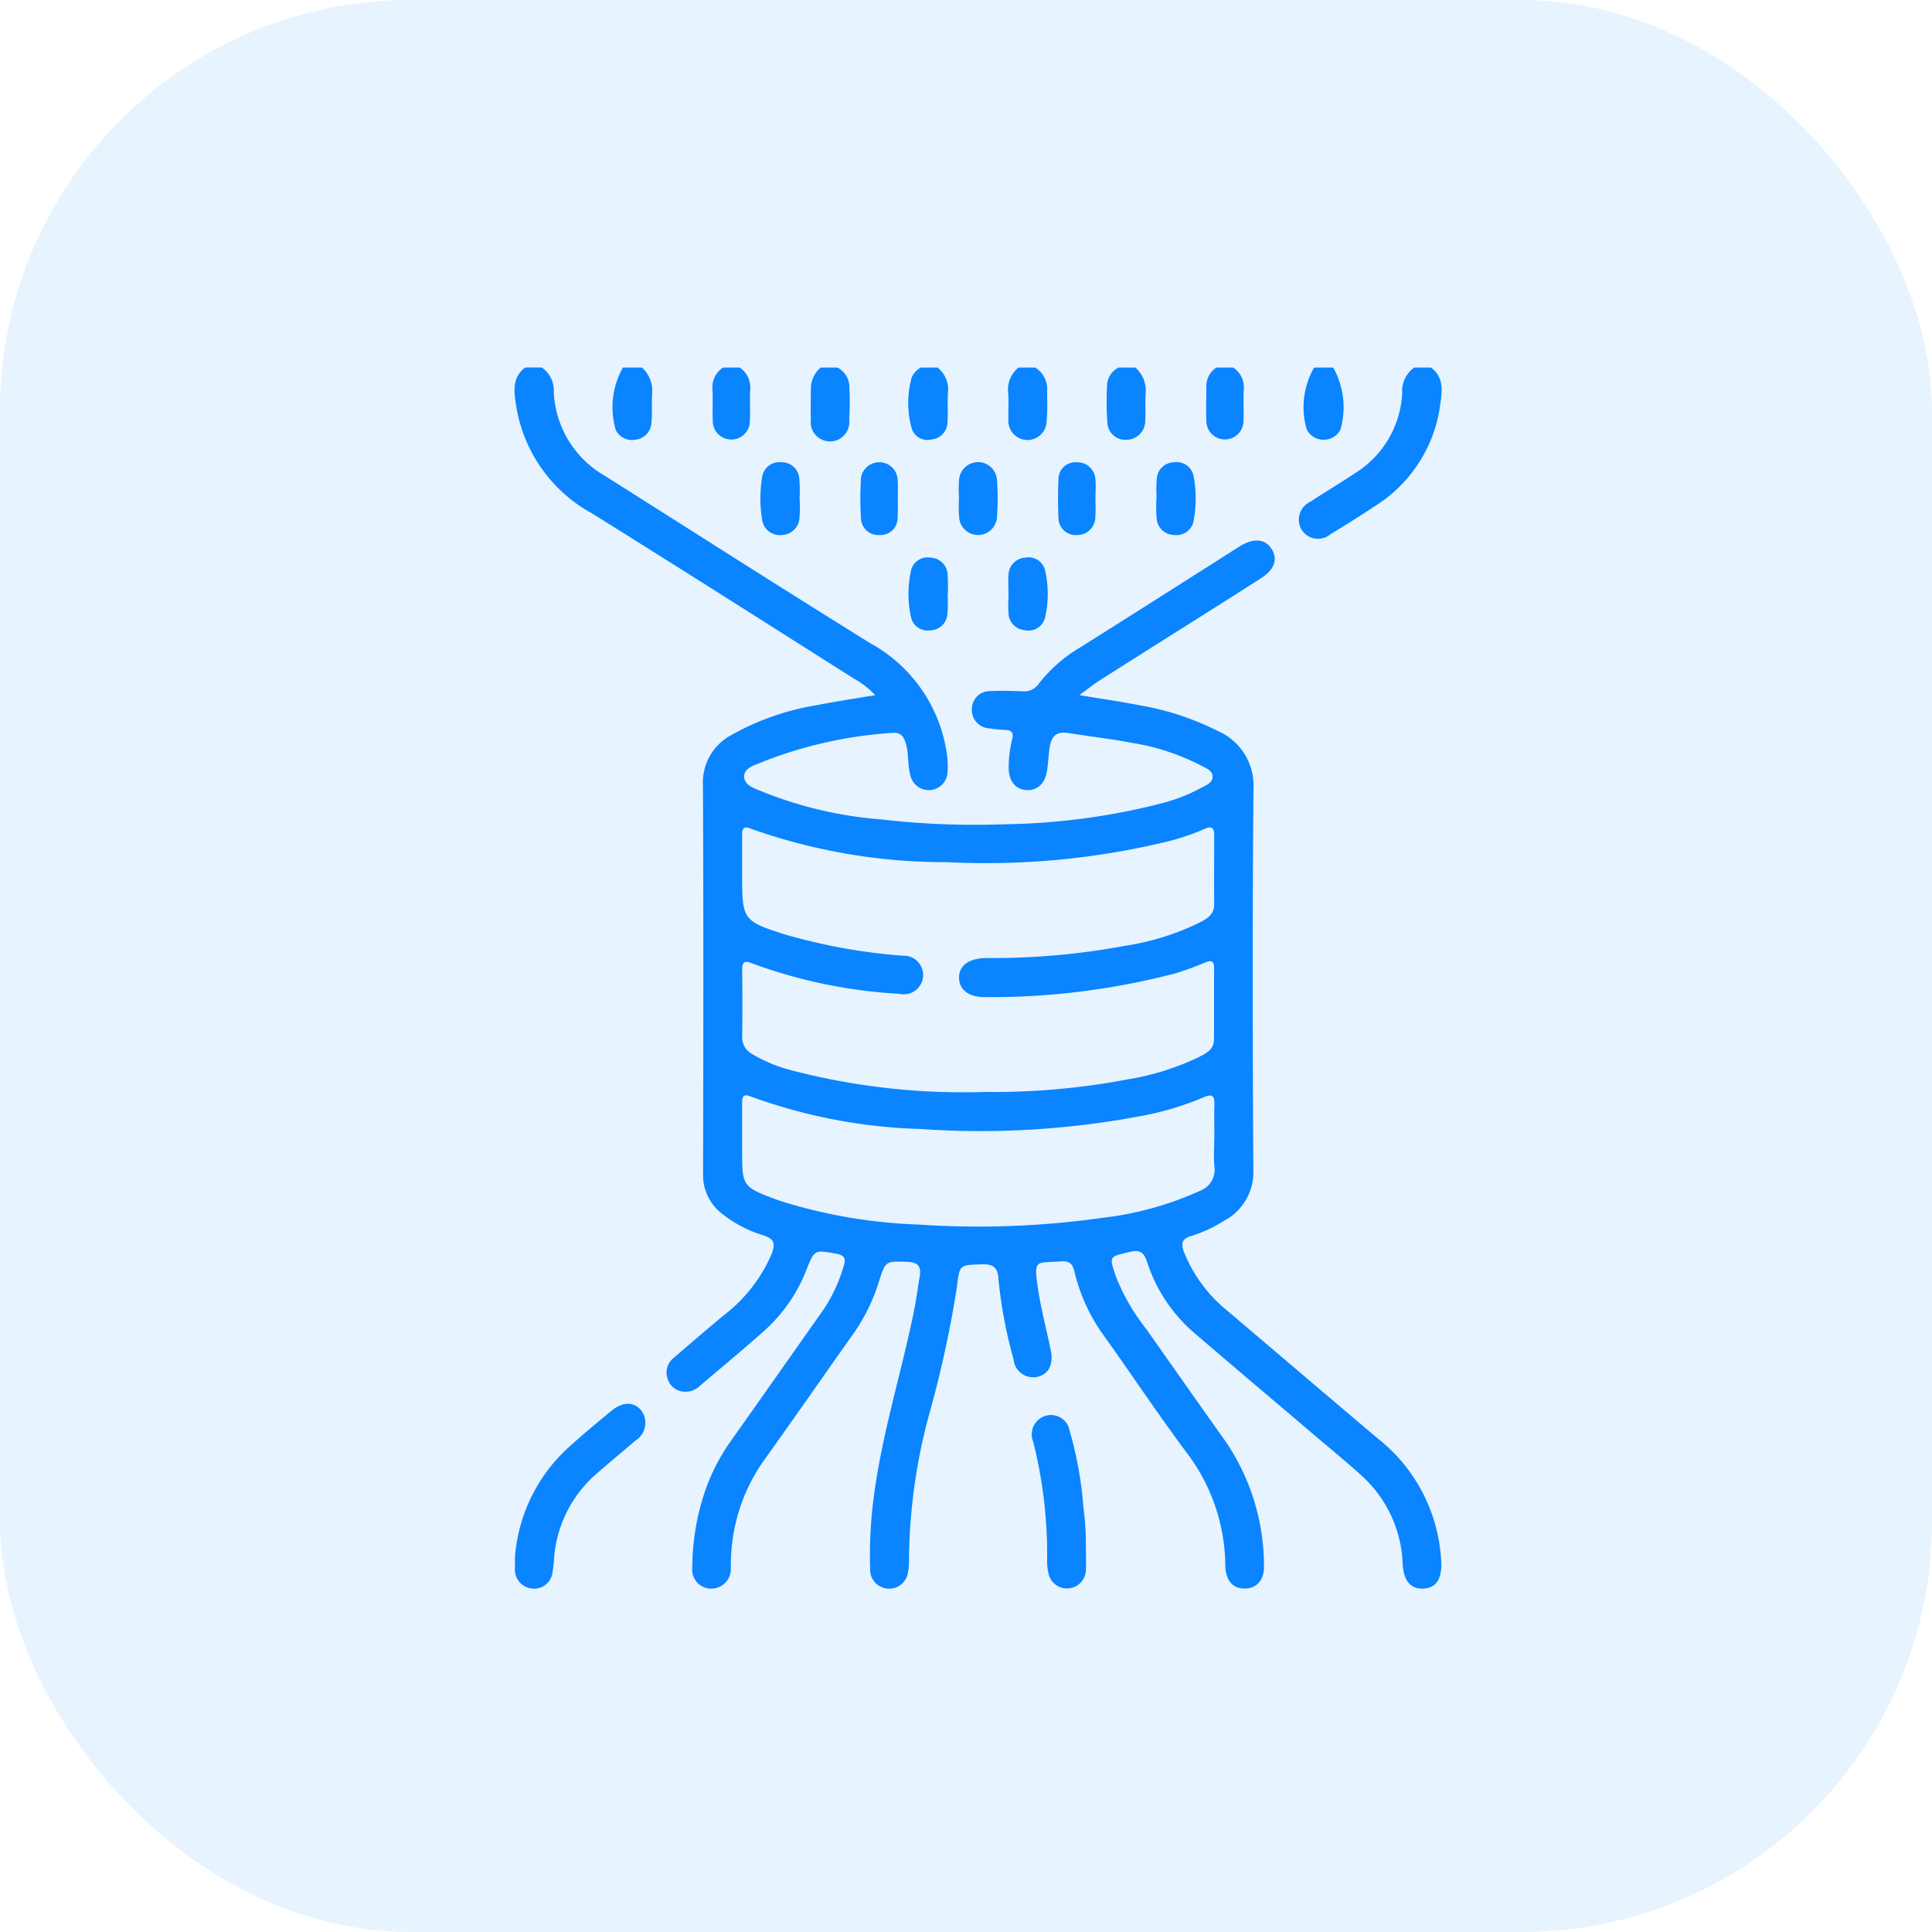<svg xmlns="http://www.w3.org/2000/svg" xmlns:xlink="http://www.w3.org/1999/xlink" width="80" height="80" viewBox="0 0 80 80">
  <defs>
    <clipPath id="clip-path">
      <rect id="Rectangle_7047" data-name="Rectangle 7047" width="38.391" height="50.563" fill="#0a84ff" stroke="rgba(0,0,0,0)" stroke-width="1"/>
    </clipPath>
  </defs>
  <g id="Group_28230" data-name="Group 28230" transform="translate(-412 -2188)">
    <rect id="Rectangle_7045" data-name="Rectangle 7045" width="80" height="80" rx="17" transform="translate(412 2188)" fill="rgba(10,132,255,0.1)"/>
    <g id="Group_28221" data-name="Group 28221" transform="translate(425 2201)">
      <rect id="Rectangle_7044" data-name="Rectangle 7044" width="55" height="55" transform="translate(0 0)" fill="none"/>
      <g id="Group_28229" data-name="Group 28229" transform="translate(8.304 2.219)">
        <g id="Group_28228" data-name="Group 28228" clip-path="url(#clip-path)">
          <path id="Path_68527" data-name="Path 68527" d="M1.134,0a1.155,1.155,0,0,1,.493,1.02A4.218,4.218,0,0,0,3.75,4.49c3.657,2.31,7.3,4.643,10.975,6.922A6.219,6.219,0,0,1,17.9,15.981a3.652,3.652,0,0,1,.032.786.779.779,0,0,1-1.533.144c-.129-.443-.063-.916-.2-1.362-.091-.292-.228-.455-.557-.419a17.675,17.675,0,0,0-5.319,1.18c-.32.141-.815.245-.813.622,0,.4.5.518.838.664a16.569,16.569,0,0,0,4.833,1.116,33.5,33.5,0,0,0,5.12.2,27.552,27.552,0,0,0,6.53-.875,7.118,7.118,0,0,0,1.559-.608c.208-.118.509-.208.517-.481s-.3-.365-.507-.481a9.415,9.415,0,0,0-2.849-.927c-.853-.166-1.721-.259-2.58-.4-.447-.072-.715.04-.8.536-.06.342-.065.686-.12,1.026-.087.545-.42.836-.888.791-.436-.042-.691-.377-.7-.912a4.961,4.961,0,0,1,.152-1.22c.054-.24-.036-.337-.268-.352a6.21,6.21,0,0,1-.735-.072.759.759,0,0,1-.67-.832.736.736,0,0,1,.754-.705c.443-.02.888-.011,1.332.008a.722.722,0,0,0,.677-.309,6.107,6.107,0,0,1,1.734-1.517Q26.58,9.6,29.723,7.6c.111-.07.221-.143.333-.211.566-.341,1.041-.291,1.3.135s.109.843-.43,1.191c-.856.554-1.721,1.095-2.582,1.64-1.376.87-2.755,1.736-4.128,2.611-.257.164-.494.36-.825.6.9.151,1.7.264,2.479.417a11.516,11.516,0,0,1,3.267,1.074,2.458,2.458,0,0,1,1.462,2.4c-.045,5.247-.036,10.494-.005,15.741a2.28,2.28,0,0,1-1.221,2.139,5.677,5.677,0,0,1-1.339.621c-.416.119-.446.333-.3.7a6.031,6.031,0,0,0,1.811,2.423c2.071,1.753,4.131,3.52,6.206,5.268a6.915,6.915,0,0,1,2.623,5.107c.037.726-.232,1.091-.749,1.108s-.812-.314-.848-1.047A5.169,5.169,0,0,0,34.982,45.8c-.648-.583-1.324-1.134-1.988-1.7-1.6-1.364-3.213-2.721-4.809-4.093A6.517,6.517,0,0,1,26.2,37.055c-.134-.409-.281-.539-.728-.432-.857.2-.853.168-.569,1.016a8.545,8.545,0,0,0,1.253,2.17c1.1,1.56,2.193,3.123,3.3,4.674a9.2,9.2,0,0,1,1.579,5.107c.027.605-.3.971-.807.972-.479,0-.778-.338-.794-.932a7.827,7.827,0,0,0-1.556-4.637c-1.194-1.591-2.293-3.253-3.45-4.872a7.449,7.449,0,0,1-1.237-2.666c-.081-.351-.211-.471-.6-.44-.983.08-1.1-.126-.92,1.093.127.881.363,1.736.538,2.606.114.57-.093.973-.561,1.083a.819.819,0,0,1-.984-.734,19.173,19.173,0,0,1-.627-3.338c-.021-.454-.223-.608-.685-.591-.943.034-.917.012-1.035.957A45.611,45.611,0,0,1,17.2,43.242a23.529,23.529,0,0,0-.865,6.23,1.693,1.693,0,0,1-.039.391.787.787,0,0,1-1.569-.114,18.206,18.206,0,0,1,.153-3c.338-2.6,1.137-5.1,1.656-7.657.1-.482.162-.972.243-1.458.064-.381-.048-.58-.481-.6-.935-.034-.935-.051-1.212.832a7.681,7.681,0,0,1-1.065,2.158c-1.264,1.785-2.511,3.582-3.785,5.361A7.47,7.47,0,0,0,8.963,49.37c-.008.115,0,.23-.008.345a.8.8,0,0,1-.779.847.781.781,0,0,1-.814-.861,10.023,10.023,0,0,1,.415-2.819,8.2,8.2,0,0,1,1.208-2.469c1.266-1.783,2.519-3.576,3.782-5.362a6.454,6.454,0,0,0,.858-1.822c.092-.292.086-.465-.3-.533-.9-.16-.9-.184-1.238.67a6.582,6.582,0,0,1-1.723,2.5c-.87.778-1.771,1.522-2.661,2.278a.875.875,0,0,1-.717.263.758.758,0,0,1-.647-.535.776.776,0,0,1,.276-.882c.684-.591,1.371-1.18,2.067-1.758a6.314,6.314,0,0,0,1.954-2.5c.165-.413.158-.647-.337-.8a5.074,5.074,0,0,1-1.658-.856,2.022,2.022,0,0,1-.833-1.7c.013-5.362.02-10.724-.005-16.086a2.221,2.221,0,0,1,1.169-2.066,10.63,10.63,0,0,1,3.518-1.237c.788-.156,1.583-.274,2.445-.42a3.473,3.473,0,0,0-.858-.672C10.447,10.6,6.83,8.293,3.185,6.027A6.182,6.182,0,0,1,.068,1.582C-.019,1.015-.119.424.443,0ZM19.413,29.995a29.576,29.576,0,0,0,5.994-.522,10.7,10.7,0,0,0,2.908-.909c.3-.154.646-.309.649-.732.007-.987,0-1.973.006-2.96,0-.274-.1-.349-.364-.24a12.161,12.161,0,0,1-1.249.457,30.258,30.258,0,0,1-7.849.982c-.689.012-1.093-.3-1.1-.8s.4-.8,1.083-.818c.132,0,.263,0,.395,0a29.9,29.9,0,0,0,5.389-.506,10.668,10.668,0,0,0,3.139-.986c.3-.159.563-.335.559-.737-.009-.954,0-1.908,0-2.861,0-.29-.094-.393-.388-.262a9.25,9.25,0,0,1-1.443.5,31.833,31.833,0,0,1-9.236.88,24.016,24.016,0,0,1-8.164-1.4c-.273-.109-.315.054-.316.262q0,.863,0,1.727c0,1.8.049,1.859,1.805,2.416a24.161,24.161,0,0,0,4.84.87.8.8,0,1,1-.135,1.577,20.9,20.9,0,0,1-6.1-1.261c-.315-.129-.412-.055-.408.273.01.921.012,1.842,0,2.762a.782.782,0,0,0,.419.724,6.137,6.137,0,0,0,1.588.661,28.087,28.087,0,0,0,7.989.907m9.557,1.911c0-.46-.014-.921,0-1.381.015-.371-.086-.47-.45-.308a12.319,12.319,0,0,1-2.737.8,35.667,35.667,0,0,1-8.976.511,22.373,22.373,0,0,1-7.03-1.345c-.332-.134-.364.022-.362.283,0,.69,0,1.381,0,2.071,0,1.325.053,1.4,1.317,1.874.092.035.185.068.279.1a21.539,21.539,0,0,0,5.713.974,36.7,36.7,0,0,0,7.617-.28,13.468,13.468,0,0,0,4.019-1.112.932.932,0,0,0,.613-1c-.039-.391-.008-.788-.008-1.183" transform="translate(0 -0.001)" fill="#0a84ff" stroke="rgba(0,0,0,0)" stroke-width="1"/>
          <path id="Path_68528" data-name="Path 68528" d="M251.761,0c.53.388.471.946.392,1.483a5.855,5.855,0,0,1-2.637,4.208q-.945.626-1.916,1.212a.8.8,0,0,1-1.2-.2.815.815,0,0,1,.354-1.137c.618-.406,1.255-.783,1.869-1.194a4.14,4.14,0,0,0,1.949-3.308A1.2,1.2,0,0,1,251.07,0Z" transform="translate(-213.814)" fill="#0a84ff" stroke="rgba(0,0,0,0)" stroke-width="1"/>
          <path id="Path_68529" data-name="Path 68529" d="M31.955,0a1.3,1.3,0,0,1,.419,1.107c-.023.393.013.79-.03,1.18a.733.733,0,0,1-.658.7.742.742,0,0,1-.82-.412A3.357,3.357,0,0,1,31.165,0Z" transform="translate(-26.676)" fill="#0a84ff" stroke="rgba(0,0,0,0)" stroke-width="1"/>
          <path id="Path_68530" data-name="Path 68530" d="M248.97,0a3.352,3.352,0,0,1,.3,2.571.786.786,0,0,1-1.393,0A3.283,3.283,0,0,1,248.181,0Z" transform="translate(-215.069)" fill="#0a84ff" stroke="rgba(0,0,0,0)" stroke-width="1"/>
          <path id="Path_68531" data-name="Path 68531" d="M94.1,0a.91.91,0,0,1,.493.8,13.049,13.049,0,0,1-.006,1.38A.8.8,0,1,1,93,2.14c-.018-.443,0-.888,0-1.331A1.147,1.147,0,0,1,93.409,0Z" transform="translate(-80.727)" fill="#0a84ff" stroke="rgba(0,0,0,0)" stroke-width="1"/>
          <path id="Path_68532" data-name="Path 68532" d="M124.864,0a1.162,1.162,0,0,1,.43,1.045c-.026.409.012.823-.02,1.231a.721.721,0,0,1-.647.7.682.682,0,0,1-.833-.455,3.946,3.946,0,0,1-.007-2.089A.838.838,0,0,1,124.173,0Z" transform="translate(-107.346)" fill="#0a84ff" stroke="rgba(0,0,0,0)" stroke-width="1"/>
          <path id="Path_68533" data-name="Path 68533" d="M156.142,0a1.053,1.053,0,0,1,.491.963c0,.41.018.824-.02,1.231a.793.793,0,1,1-1.582-.065c-.011-.361.016-.724-.009-1.084A1.155,1.155,0,0,1,155.451,0Z" transform="translate(-134.578)" fill="#0a84ff" stroke="rgba(0,0,0,0)" stroke-width="1"/>
          <path id="Path_68534" data-name="Path 68534" d="M187.148,0a1.275,1.275,0,0,1,.423,1.105c-.022.36.009.724-.014,1.084a.783.783,0,0,1-.721.8.748.748,0,0,1-.847-.709A11.852,11.852,0,0,1,185.979.7a.843.843,0,0,1,.478-.7Z" transform="translate(-161.439)" fill="#0a84ff" stroke="rgba(0,0,0,0)" stroke-width="1"/>
          <path id="Path_68535" data-name="Path 68535" d="M63.3,0a1,1,0,0,1,.432.934c-.019.426.007.853-.011,1.279a.769.769,0,1,1-1.538,0c-.017-.426.008-.853-.01-1.279A.98.98,0,0,1,62.608,0Z" transform="translate(-53.973)" fill="#0a84ff" stroke="rgba(0,0,0,0)" stroke-width="1"/>
          <path id="Path_68536" data-name="Path 68536" d="M218.3,0a.982.982,0,0,1,.436.93c-.018.426.007.853-.01,1.279a.769.769,0,1,1-1.538,0c-.018-.492,0-.984,0-1.476A.91.91,0,0,1,217.605,0Z" transform="translate(-188.54)" fill="#0a84ff" stroke="rgba(0,0,0,0)" stroke-width="1"/>
          <path id="Path_68537" data-name="Path 68537" d="M.132,331.794a6.828,6.828,0,0,1,2.284-4.61c.559-.507,1.141-.989,1.724-1.468.458-.376.918-.369,1.22-.009a.863.863,0,0,1-.231,1.246c-.511.438-1.031.866-1.537,1.309a5.131,5.131,0,0,0-1.844,3.628,3.884,3.884,0,0,1-.058.488.764.764,0,0,1-.847.708.788.788,0,0,1-.711-.85c0-.1,0-.2,0-.441" transform="translate(-0.113 -282.526)" fill="#0a84ff" stroke="rgba(0,0,0,0)" stroke-width="1"/>
          <path id="Path_68538" data-name="Path 68538" d="M164.792,334.416c0,.39.013.67,0,.948a.784.784,0,0,1-1.559.116,2.215,2.215,0,0,1-.048-.488,19.161,19.161,0,0,0-.575-4.918.8.8,0,0,1,.509-1.075.783.783,0,0,1,1,.623,15.711,15.711,0,0,1,.571,3.188,11.526,11.526,0,0,1,.1,1.606" transform="translate(-141.13 -285.59)" fill="#0a84ff" stroke="rgba(0,0,0,0)" stroke-width="1"/>
          <path id="Path_68539" data-name="Path 68539" d="M139.507,31.2a5.1,5.1,0,0,1,.008-.785.786.786,0,0,1,1.562,0,10.277,10.277,0,0,1,0,1.62.785.785,0,0,1-1.561,0,5.621,5.621,0,0,1-.008-.834" transform="translate(-121.102 -25.801)" fill="#0a84ff" stroke="rgba(0,0,0,0)" stroke-width="1"/>
          <path id="Path_68540" data-name="Path 68540" d="M78.853,31.275a6.132,6.132,0,0,1-.005.735.755.755,0,0,1-.714.744.739.739,0,0,1-.839-.653,5.348,5.348,0,0,1,0-1.71.721.721,0,0,1,.793-.649.732.732,0,0,1,.751.7,5.787,5.787,0,0,1,.008.833h.006" transform="translate(-67.044 -25.821)" fill="#0a84ff" stroke="rgba(0,0,0,0)" stroke-width="1"/>
          <path id="Path_68541" data-name="Path 68541" d="M201.55,31.209a5.109,5.109,0,0,1,.007-.783.727.727,0,0,1,.717-.682.717.717,0,0,1,.816.618,5.076,5.076,0,0,1,0,1.757.717.717,0,0,1-.8.636.735.735,0,0,1-.74-.713,6.182,6.182,0,0,1-.007-.833h0" transform="translate(-174.961 -25.821)" fill="#0a84ff" stroke="rgba(0,0,0,0)" stroke-width="1"/>
          <path id="Path_68542" data-name="Path 68542" d="M125.3,61.218a5.864,5.864,0,0,1-.007.784.725.725,0,0,1-.714.683.7.7,0,0,1-.8-.569,4.444,4.444,0,0,1-.006-1.85.707.707,0,0,1,.836-.588.727.727,0,0,1,.691.707,7.772,7.772,0,0,1,.006.834h0" transform="translate(-107.365 -51.804)" fill="#0a84ff" stroke="rgba(0,0,0,0)" stroke-width="1"/>
          <path id="Path_68543" data-name="Path 68543" d="M155.086,61.176c0-.262-.021-.526,0-.785a.73.73,0,0,1,.682-.717.707.707,0,0,1,.844.576,4.389,4.389,0,0,1,0,1.85.707.707,0,0,1-.844.577.73.73,0,0,1-.682-.717c-.026-.259,0-.523,0-.785" transform="translate(-134.63 -51.8)" fill="#0a84ff" stroke="rgba(0,0,0,0)" stroke-width="1"/>
          <path id="Path_68544" data-name="Path 68544" d="M110.165,31.236a7.841,7.841,0,0,1-.006.837.7.7,0,0,1-.721.668.723.723,0,0,1-.792-.651,13.685,13.685,0,0,1,0-1.723.765.765,0,0,1,1.514.032,7.935,7.935,0,0,1,.005.837" transform="translate(-94.297 -25.806)" fill="#0a84ff" stroke="rgba(0,0,0,0)" stroke-width="1"/>
          <path id="Path_68545" data-name="Path 68545" d="M172.235,31.278a7.562,7.562,0,0,1-.005.787.751.751,0,0,1-.769.683.709.709,0,0,1-.753-.689,15.935,15.935,0,0,1,0-1.624.694.694,0,0,1,.736-.7.746.746,0,0,1,.792.71c.024.277,0,.558,0,.837h0" transform="translate(-148.181 -25.811)" fill="#0a84ff" stroke="rgba(0,0,0,0)" stroke-width="1"/>
        </g>
      </g>
    </g>
  </g>
</svg>
